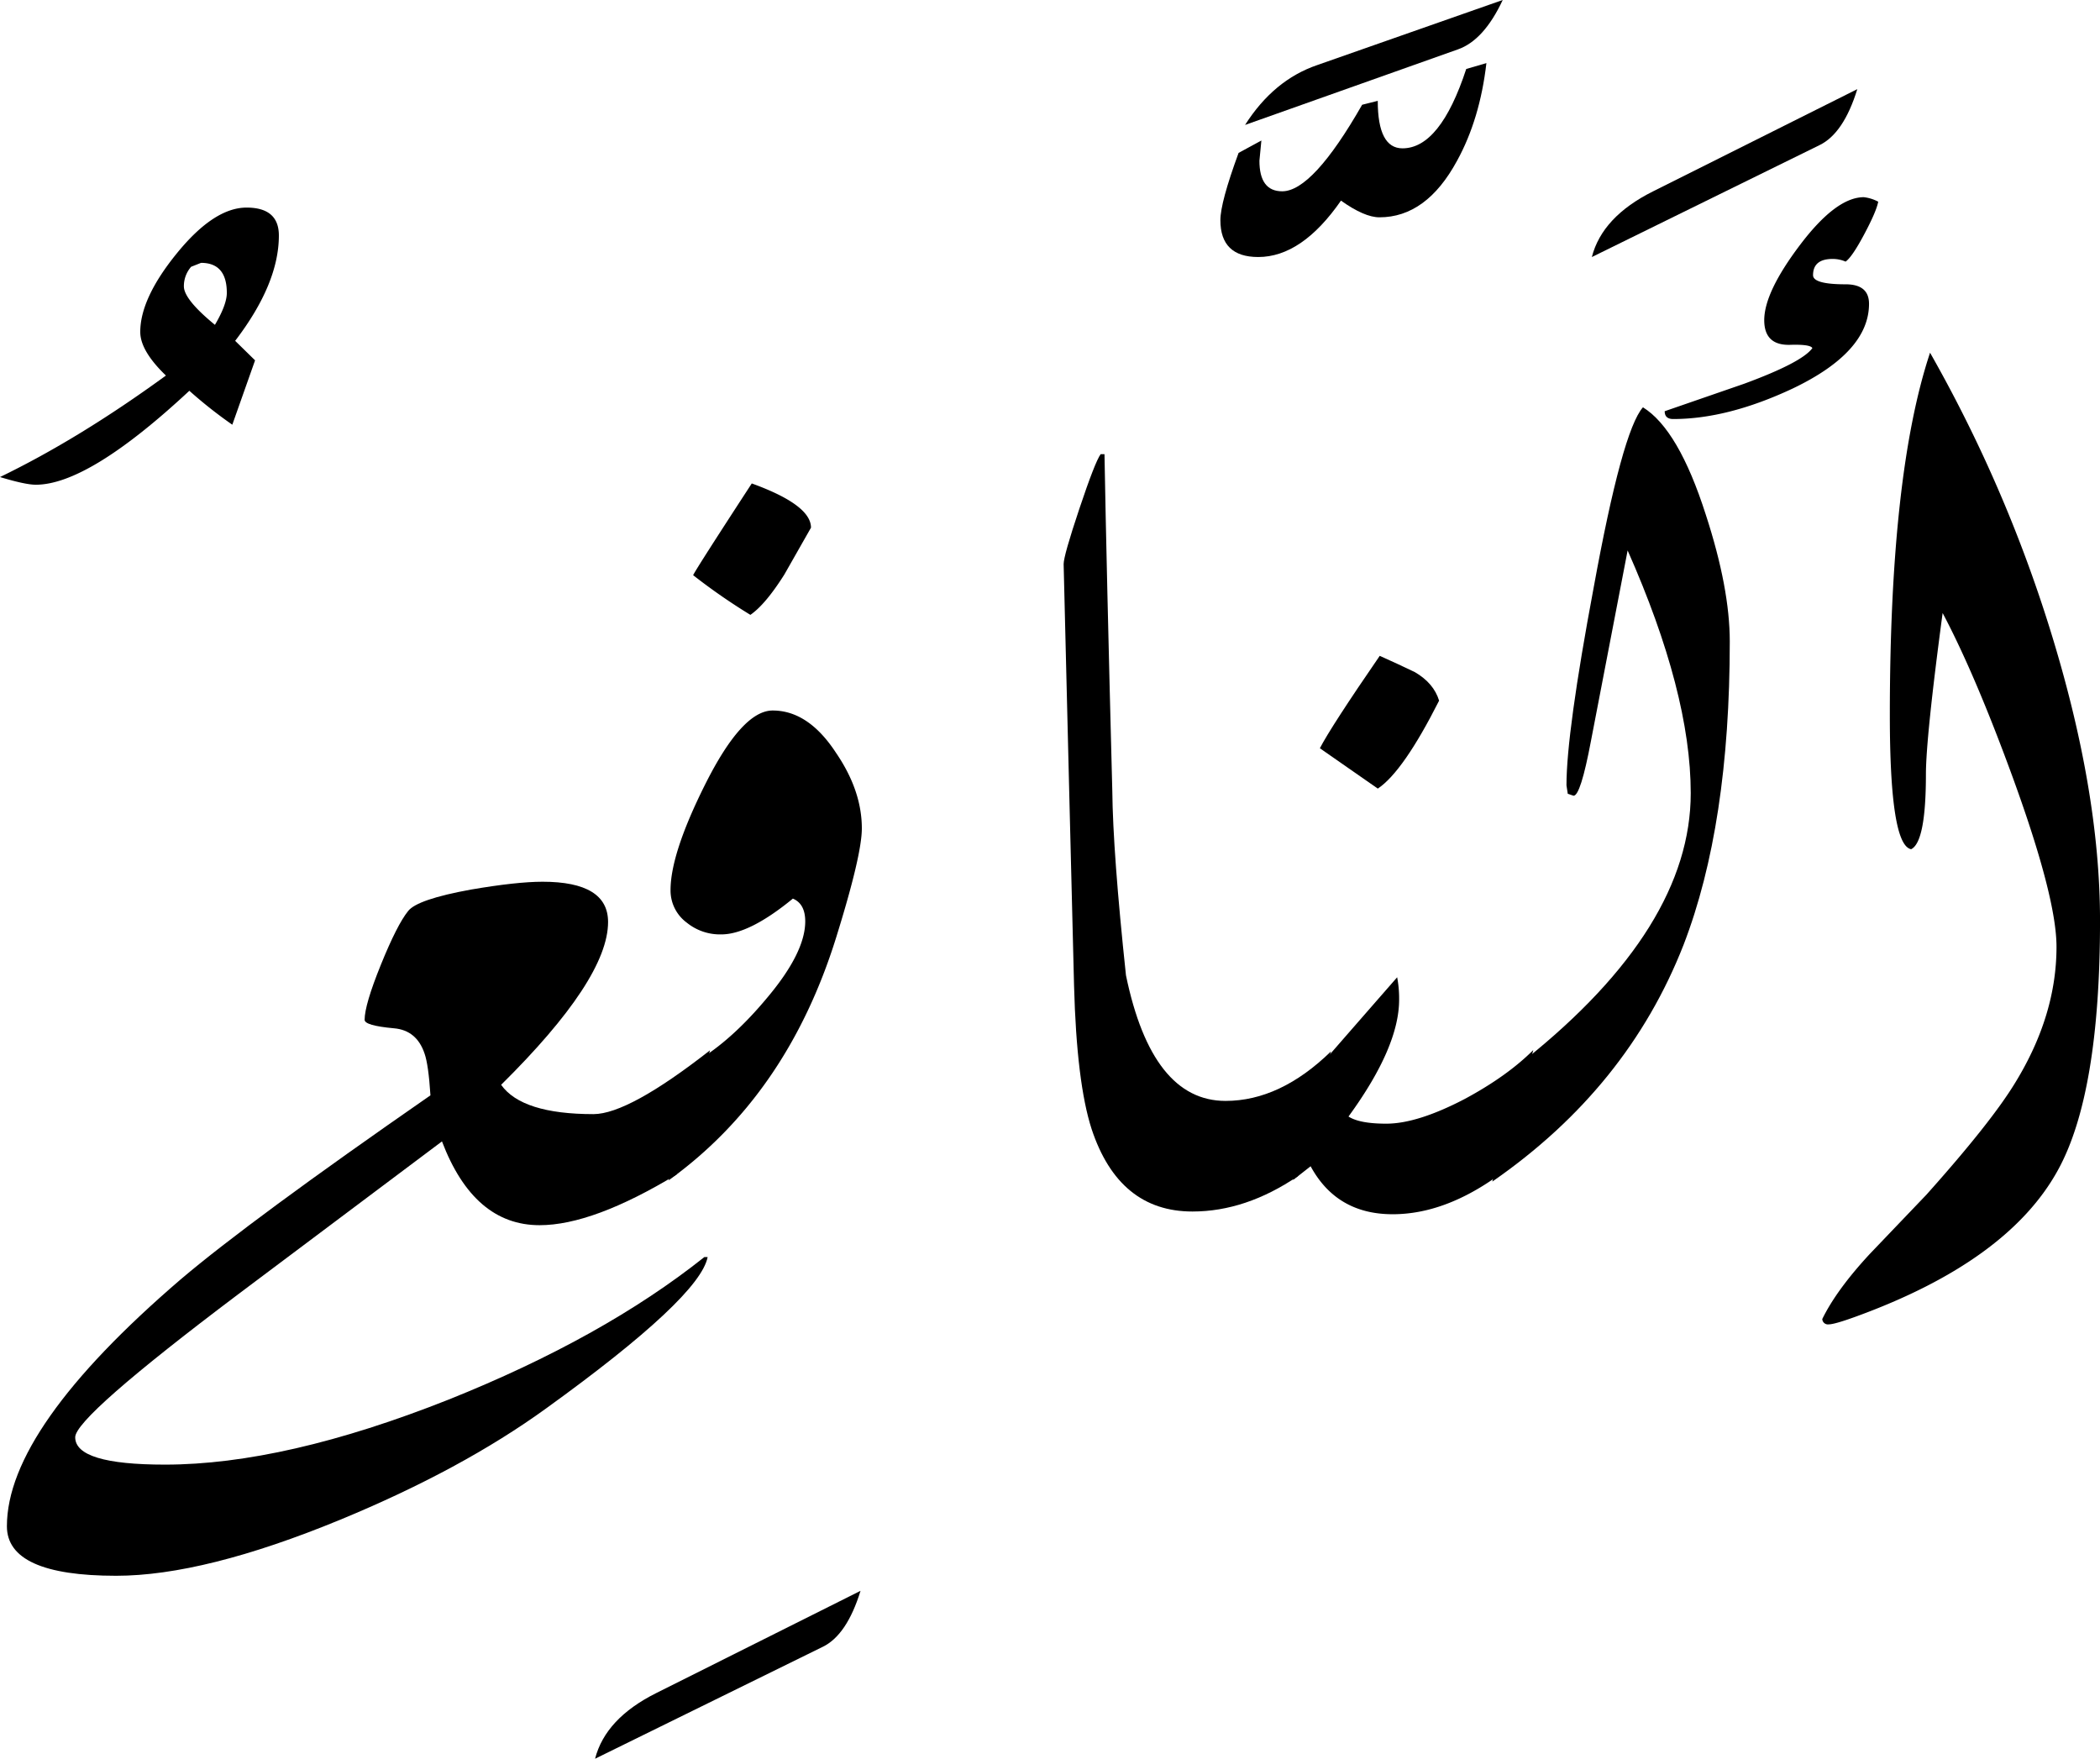 <svg xmlns="http://www.w3.org/2000/svg" viewBox="0 0 787.99 659.91">
  <title>EH-Asset 93-layername</title>
  <g id="Layer_2" data-name="Layer 2">
    <g id="EnNafiu">
      <g>
        <path d="M104.64,88.37q0,18.06-16.4,39.52l7.47,7.32-8.54,24.15a169.73,169.73,0,0,1-16.12-12.73q-37.84,35.25-57.62,35.25Q9.52,181.88,0,179q29.79-14.42,62.26-38.09-9.63-9.27-9.63-16.36,0-12.69,13.86-29.66t26-17Q104.64,77.88,104.64,88.37ZM85.11,109.9q0-11.27-9.67-11.27l-3.72,1.47A11,11,0,0,0,69,107.45q0,4.89,11.65,14.44C83.62,116.84,85.11,112.83,85.11,109.9Z"/>
        <path d="M266.41,394.11,254,440.62q-31.5,19.1-51.52,19.1-24.67,0-36.64-31.44L89.56,485.5q-61.35,46.21-61.34,53.79,0,10.28,33.69,10.27,44.93,0,106.45-24.41Q226.22,502,264.3,471.68h1.23q-2.94,15.17-60.55,56.75-31.74,23-77.39,41.84-51,21-84,21-41,0-41-18.58,0-36.65,65.18-92.61Q93.9,457.89,161.52,411q-.74-11.47-2.2-15.64-2.94-8.79-11.5-9.52-11-1-11-3.18,0-5.62,6.09-20.65t10.23-20.16q3.41-4.4,23.63-8.07,17.05-2.92,26.8-2.93,24.6,0,24.6,15.1,0,21.42-40.13,61.1,7.8,11,34.67,11Q235.88,418,266.41,394.11Z"/>
        <path d="M322.9,596.92q-5.13,16.61-14.16,21l-85.45,42q3.9-15.13,23-24.66Z"/>
        <path d="M499.41,394.53,487,441.33q-19.53,13.26-39.55,13.26-27.59,0-37.84-30.94-5.62-17.4-6.59-53.78l-1.84-73.73q-2.07-83-2.07-84.47,0-3.16,5.89-20.75T413,170.41h1.44q.74,42.24,2.93,126.22.24,23.44,5.13,69.34,9.76,47.11,37.35,47.12Q480.36,413.09,499.41,394.53Z"/>
        <path d="M649.07,240.72q0,68.85-17.33,113.77-21,53.72-71.78,88.87l12.21-45.65q62.25-49.81,62.25-100.1,0-37.61-23.68-91.07-4.59,23.94-13.77,71.54-3.87,20.51-6.52,20.5l-2.17-.73-.49-3.17q0-19.79,10.21-74.22,10.71-58.83,18.49-67.63,13.37,8.31,23.58,40.29Q649.07,220.71,649.07,240.72Z"/>
        <path d="M696.92,33.45q-5.13,16.61-14.16,21l-85.45,42q3.9-15.14,23-24.66Z"/>
        <path d="M294.31,215.58l10-17.58q0-8.55-22.22-16.6-21,32.22-22,34.42a226.53,226.53,0,0,0,21.48,14.89Q287.22,226.81,294.31,215.58Z"/>
        <path d="M289.94,266.6q-11.47,0-25.39,27.83Q251.6,320.32,251.61,334a15,15,0,0,0,6.1,12.21,19.79,19.79,0,0,0,12.94,4.4q10.5,0,26.86-13.43,4.64,1.95,4.64,8.54,0,11.73-14.41,28.81Q275.53,389.17,263.33,397l-12.45,45.9q44.43-32,62.85-91.06,9.66-31,9.66-41,0-14.16-9.66-28.32Q303.35,266.6,289.94,266.6Z"/>
        <path d="M563.87,0,494.29,24.41Q477.92,30,467.19,46.88L547,18.55Q556.79,15.15,563.87,0Z"/>
        <path d="M503.18,75.28q8.82,6.27,14.44,6.26,17.63,0,29.13-21.24,8.57-15.61,11-36.62l-7.57,2.2q-9.77,29.79-23.92,29.78-9.28,0-9.28-17.82l-5.86,1.47q-18.56,32.47-30,32.47-8.55,0-8.54-11.48l.73-7.57-8.55,4.64q-6.83,18.6-6.83,25.26,0,13.8,14.19,13.81Q488.51,96.44,503.18,75.28Z"/>
        <path d="M520.16,421.63q-10,0-14.16-2.68,19.05-26.13,19-43.95a42.39,42.39,0,0,0-.74-8.3q-13.66,15.63-26.85,30.76l-12.21,45.32,6.59-5.17q9.77,18,30.77,18,19.77,0,40.28-15L575.34,394q-9.76,9.76-25.63,18.31Q531.88,421.64,520.16,421.63Z"/>
        <path d="M530.91,252.2q-6.6-3.18-13.19-6.11-18.3,26.62-22.46,34.67L517,295.9q9.53-6.34,23-33Q538,256.34,530.91,252.2Z"/>
        <path d="M701.32,114q0-7.32-8.79-7.32-12.21,0-12.21-3.42,0-6.09,7.32-6.1a12.13,12.13,0,0,1,4.89,1q2.43-1.69,7-10.27t5.24-12.21a15.14,15.14,0,0,0-5.4-1.69Q689,74,675.51,91.8T662,120.12q0,9.51,9.65,9.27c5.11-.16,7.92.25,8.41,1.23Q676.17,136,654.44,144L624.65,154.3q0,2.92,3.18,2.93,20.5,0,44.92-11.48Q701.31,132.08,701.32,114Z"/>
        <path d="M769,235.35a525.61,525.61,0,0,0-44.78-103q-15.09,45.42-15.09,136,0,48.84,8,50.29,5.53-2.69,5.54-28.07,0-13.68,6.27-60.55,12.29,23.21,26.52,62.26,16.22,44.67,16.21,63,0,25.63-15.38,50.79-9,14.89-33.45,42.23l-21.24,22.22q-12.45,13.43-17.82,24.41a2.12,2.12,0,0,0,2.44,2q2.18,0,10.22-2.93,57-20.76,75.76-54.94Q788,410.4,788,345.46,788,296.14,769,235.35Z"/>
      </g>
    </g>
  </g>
</svg>
